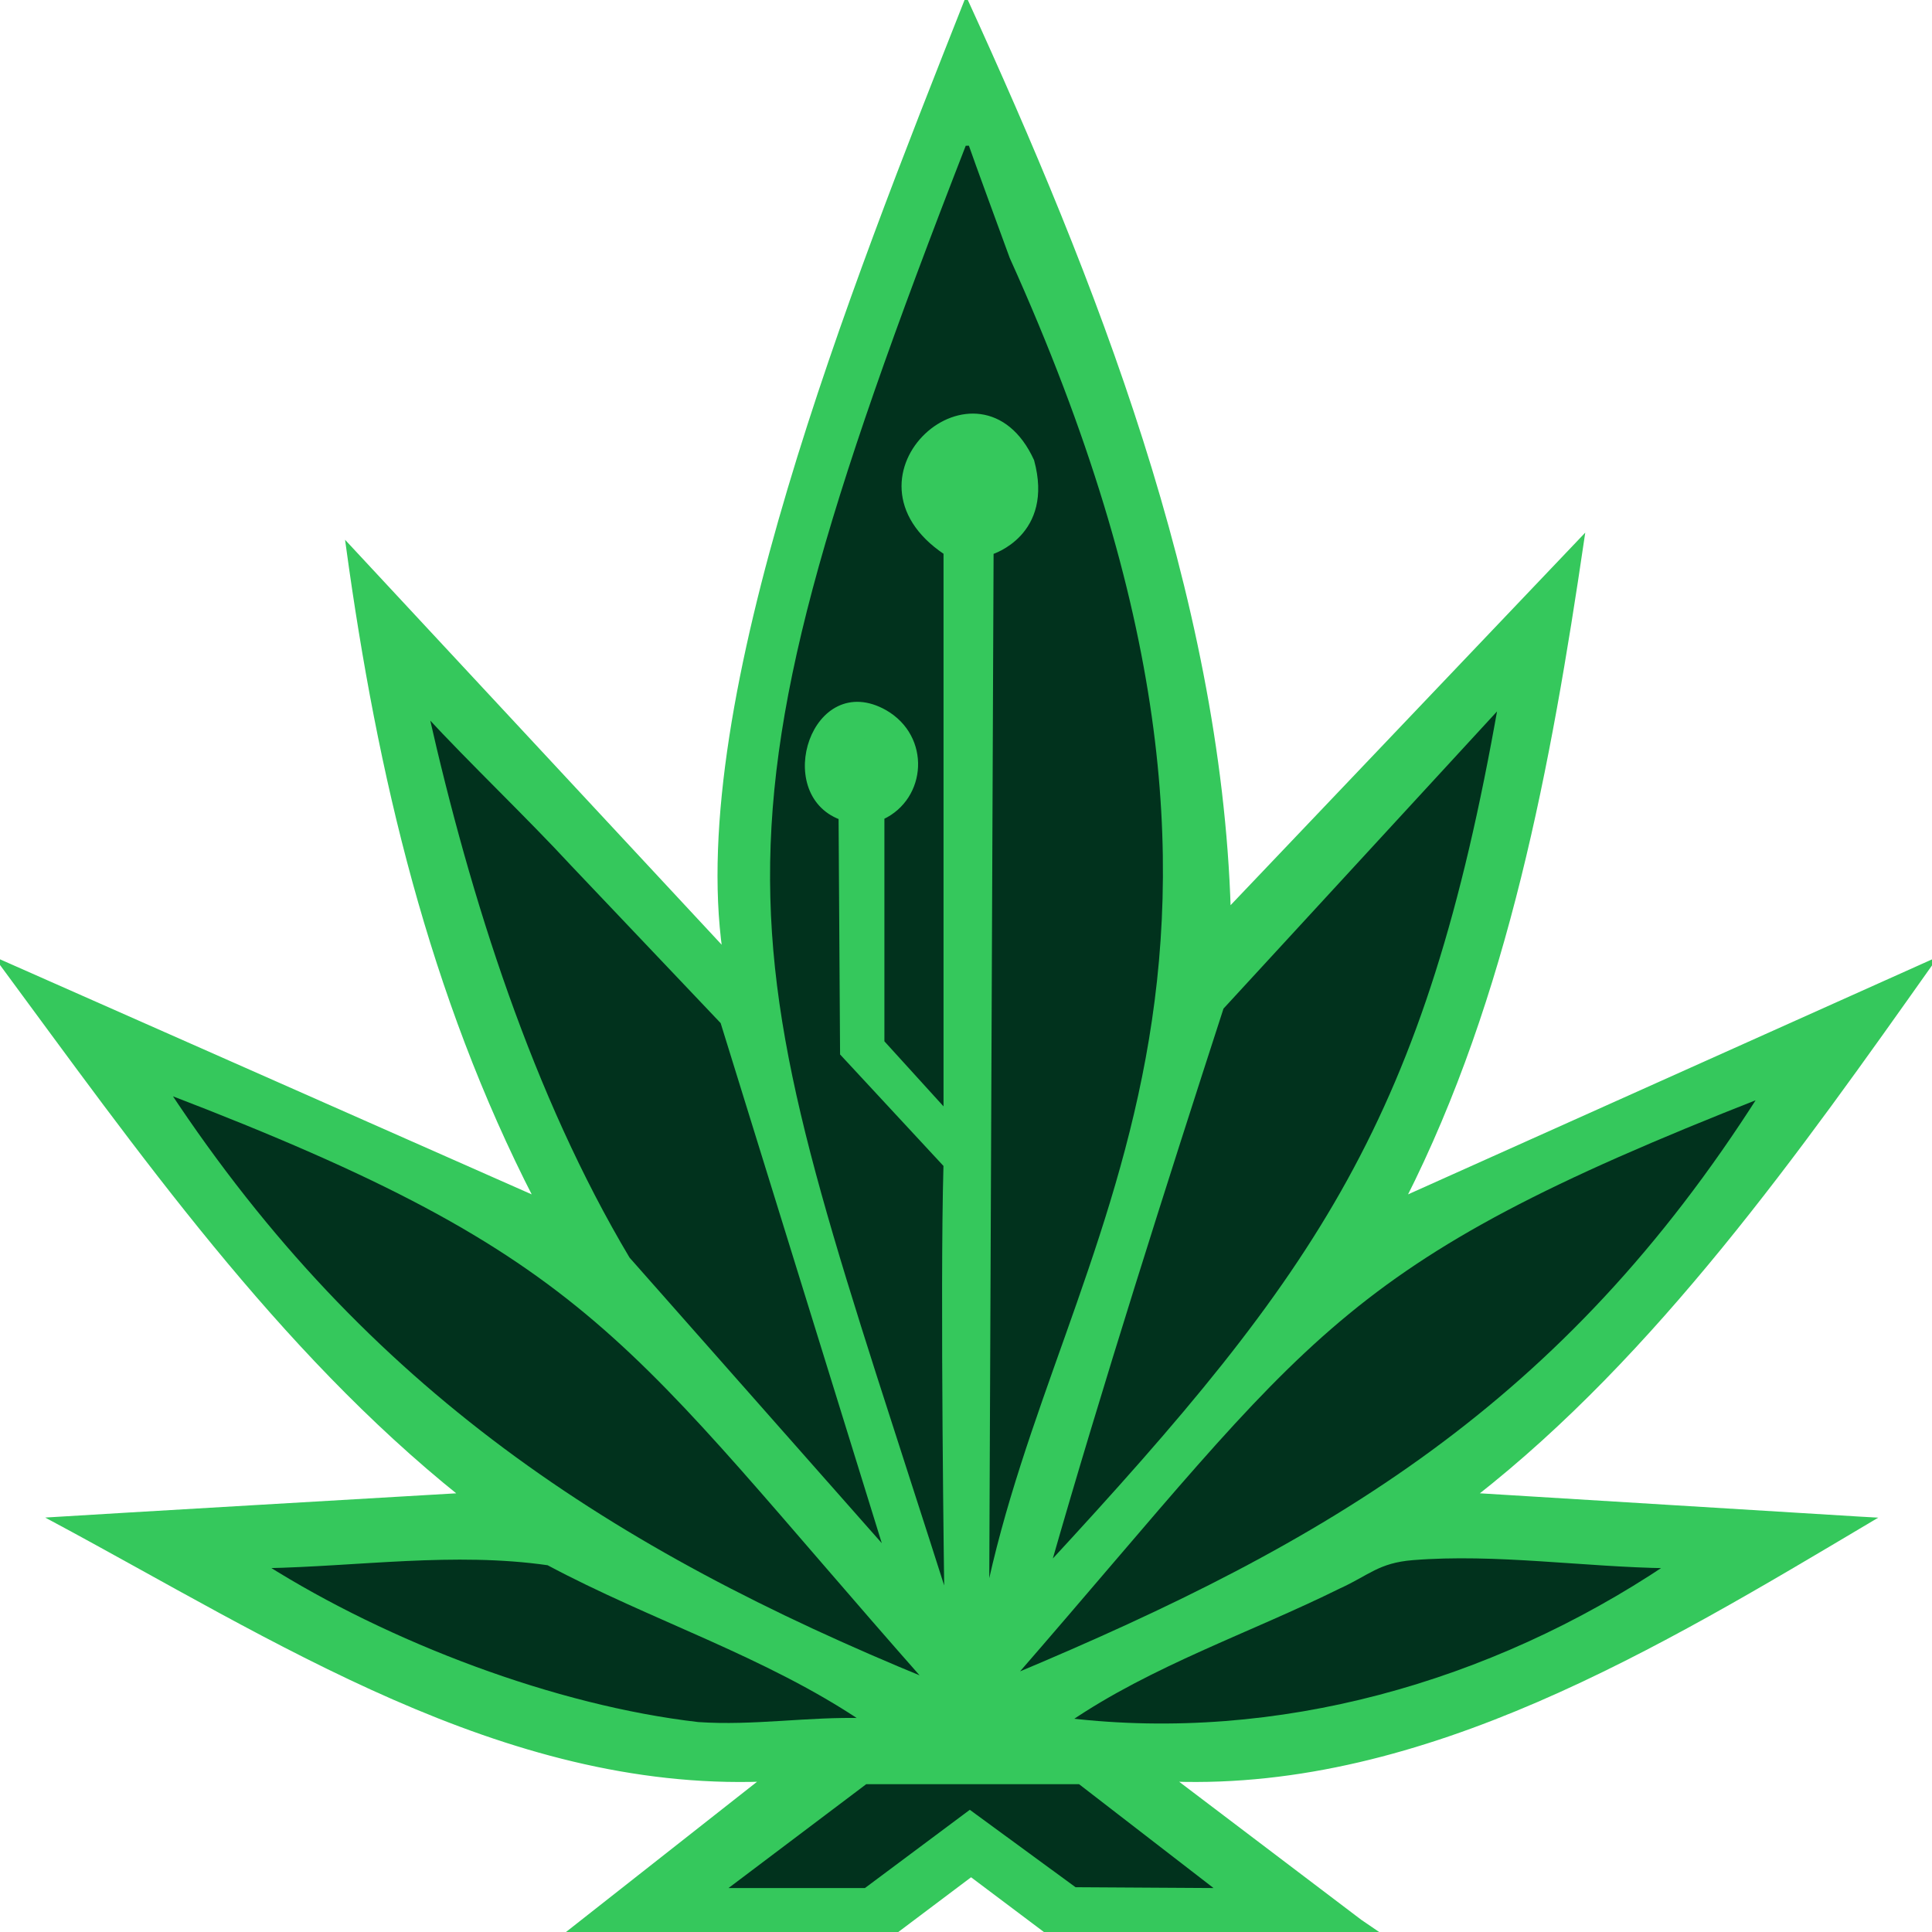 <?xml version="1.0" encoding="UTF-8"?>
<svg id="Layer_1" data-name="Layer 1" xmlns="http://www.w3.org/2000/svg" width="465" height="465" viewBox="0 0 465 465">
  <path d="M136.58,465.36l47.12-37.06c-62.71,2.22-117.31-33.85-171.04-62.66,10.43-.66,86.15-5.08,98.46-5.8C67.23,324.71,33.68,277.05.03,231.45l129.02,57.04c-25.29-49.19-37.73-101.94-45.29-157.08l90.63,97.45c-8.57-60.49,30.84-159.31,58.16-228.51,30.32,66.36,60.89,142.84,63.17,218.72l85.1-89.39c-8.01,54.32-18.24,109.95-42.99,158.81l127.21-57.05c-32.26,45.58-66.73,94.39-110.19,128.39l92.72,5.69,2.83.16c-51.04,30.31-107.44,64.72-168.13,62.62l45.09,34.18,4.21,2.87-79.22-.15-18.63-14-18.82,14.16h-78.31Z" fill="#35c85c" stroke="#35c85c" stroke-miterlimit="10"/>
  <path d="M237.59,384.57c17.86-87.16,83.21-151.36,5.91-322.64-2.9-7.95-8.35-22.73-9.94-27.34-.01-.04,0-.04-1.47,0-68.99,177.2-55.4,189.87-4.3,350.34,0,0-1.08-74.46-.21-104.5l-24.89-26.84-.36-56.8c-15.84-5.99-6.44-35.03,10.66-25.45,10.59,6.07,9.53,20.66-.63,25.4v54.08l15.23,16.76v-134.56c-27.4-18.35,8.23-49.64,20.82-22.1,4.8,17.6-9.77,22.03-9.77,22.03l-1.06,251.62Z" fill="#01321d" stroke="#35c85c" stroke-miterlimit="10"/>
  <path d="M231.84,111.76c-5.84,1.66-3.44,12.3,3.2,10.16,5.47-1.77,3.13-11.96-3.2-10.16Z" fill="#35c85c" stroke="#35c85c" stroke-miterlimit="10"/>
  <path d="M252.34,376.99c65.58-70.92,91.21-107.43,108.76-207.36l-67.07,72.87c-13.65,42.12-29.51,91.85-41.69,134.48Z" fill="#01321d" stroke="#35c85c" stroke-miterlimit="10"/>
  <path d="M213.4,373.5l-39.51-127.52h0l-36.01-37.93c-10.83-11.73-24.39-24.57-35.22-36.3,10.09,44.78,25.15,92.12,48.46,131.24,20.76,23.5,41.52,47,62.28,70.51" fill="#01321d" stroke="#35c85c" stroke-miterlimit="10"/>
  <path d="M211.24,187.45c5.35-6-4.68-15.08-8.78-7.9-3.99,6.99,4.23,13,8.78,7.9Z" fill="#35c85c" stroke="#35c85c" stroke-miterlimit="10"/>
  <path d="M223.12,404.51c-72.8-82.43-78.63-101.78-182.78-141.68,47.62,72.14,106.66,110.49,182.78,141.68Z" fill="#01321d" stroke="#35c85c" stroke-miterlimit="10"/>
  <path d="M423.81,263.78c-103.2,40.54-107.63,56.45-180.08,139.78,76.74-32.07,132.73-65.34,180.08-139.78Z" fill="#01321d" stroke="#35c85c" stroke-miterlimit="10"/>
  <path d="M207.89,414.02c-23.47-15.84-51.09-24.49-75.94-37.78-22.66-3.25-45.56.27-68.31.71,29.83,18.83,69.94,34.06,104.39,38.02,13.3.92,26.58-1.34,39.86-.95Z" fill="#01321d" stroke="#35c85c" stroke-miterlimit="10"/>
  <path d="M401.42,376.95c-20.05-.27-41.41-3.56-61.41-1.95-8.37.68-10.75,3.69-17.73,6.86-21.51,10.65-45.23,18.59-65.12,32.16,50.2,5.91,101.68-8.57,144.25-37.07Z" fill="#01321d" stroke="#35c85c" stroke-miterlimit="10"/>
  <polygon points="259.89 428.93 208.31 428.93 173.85 454.92 208.34 454.92 233.42 436.21 258.7 454.72 293.56 454.93 259.89 428.93" fill="#01321d" stroke="#35c85c" stroke-miterlimit="10"/>
</svg>